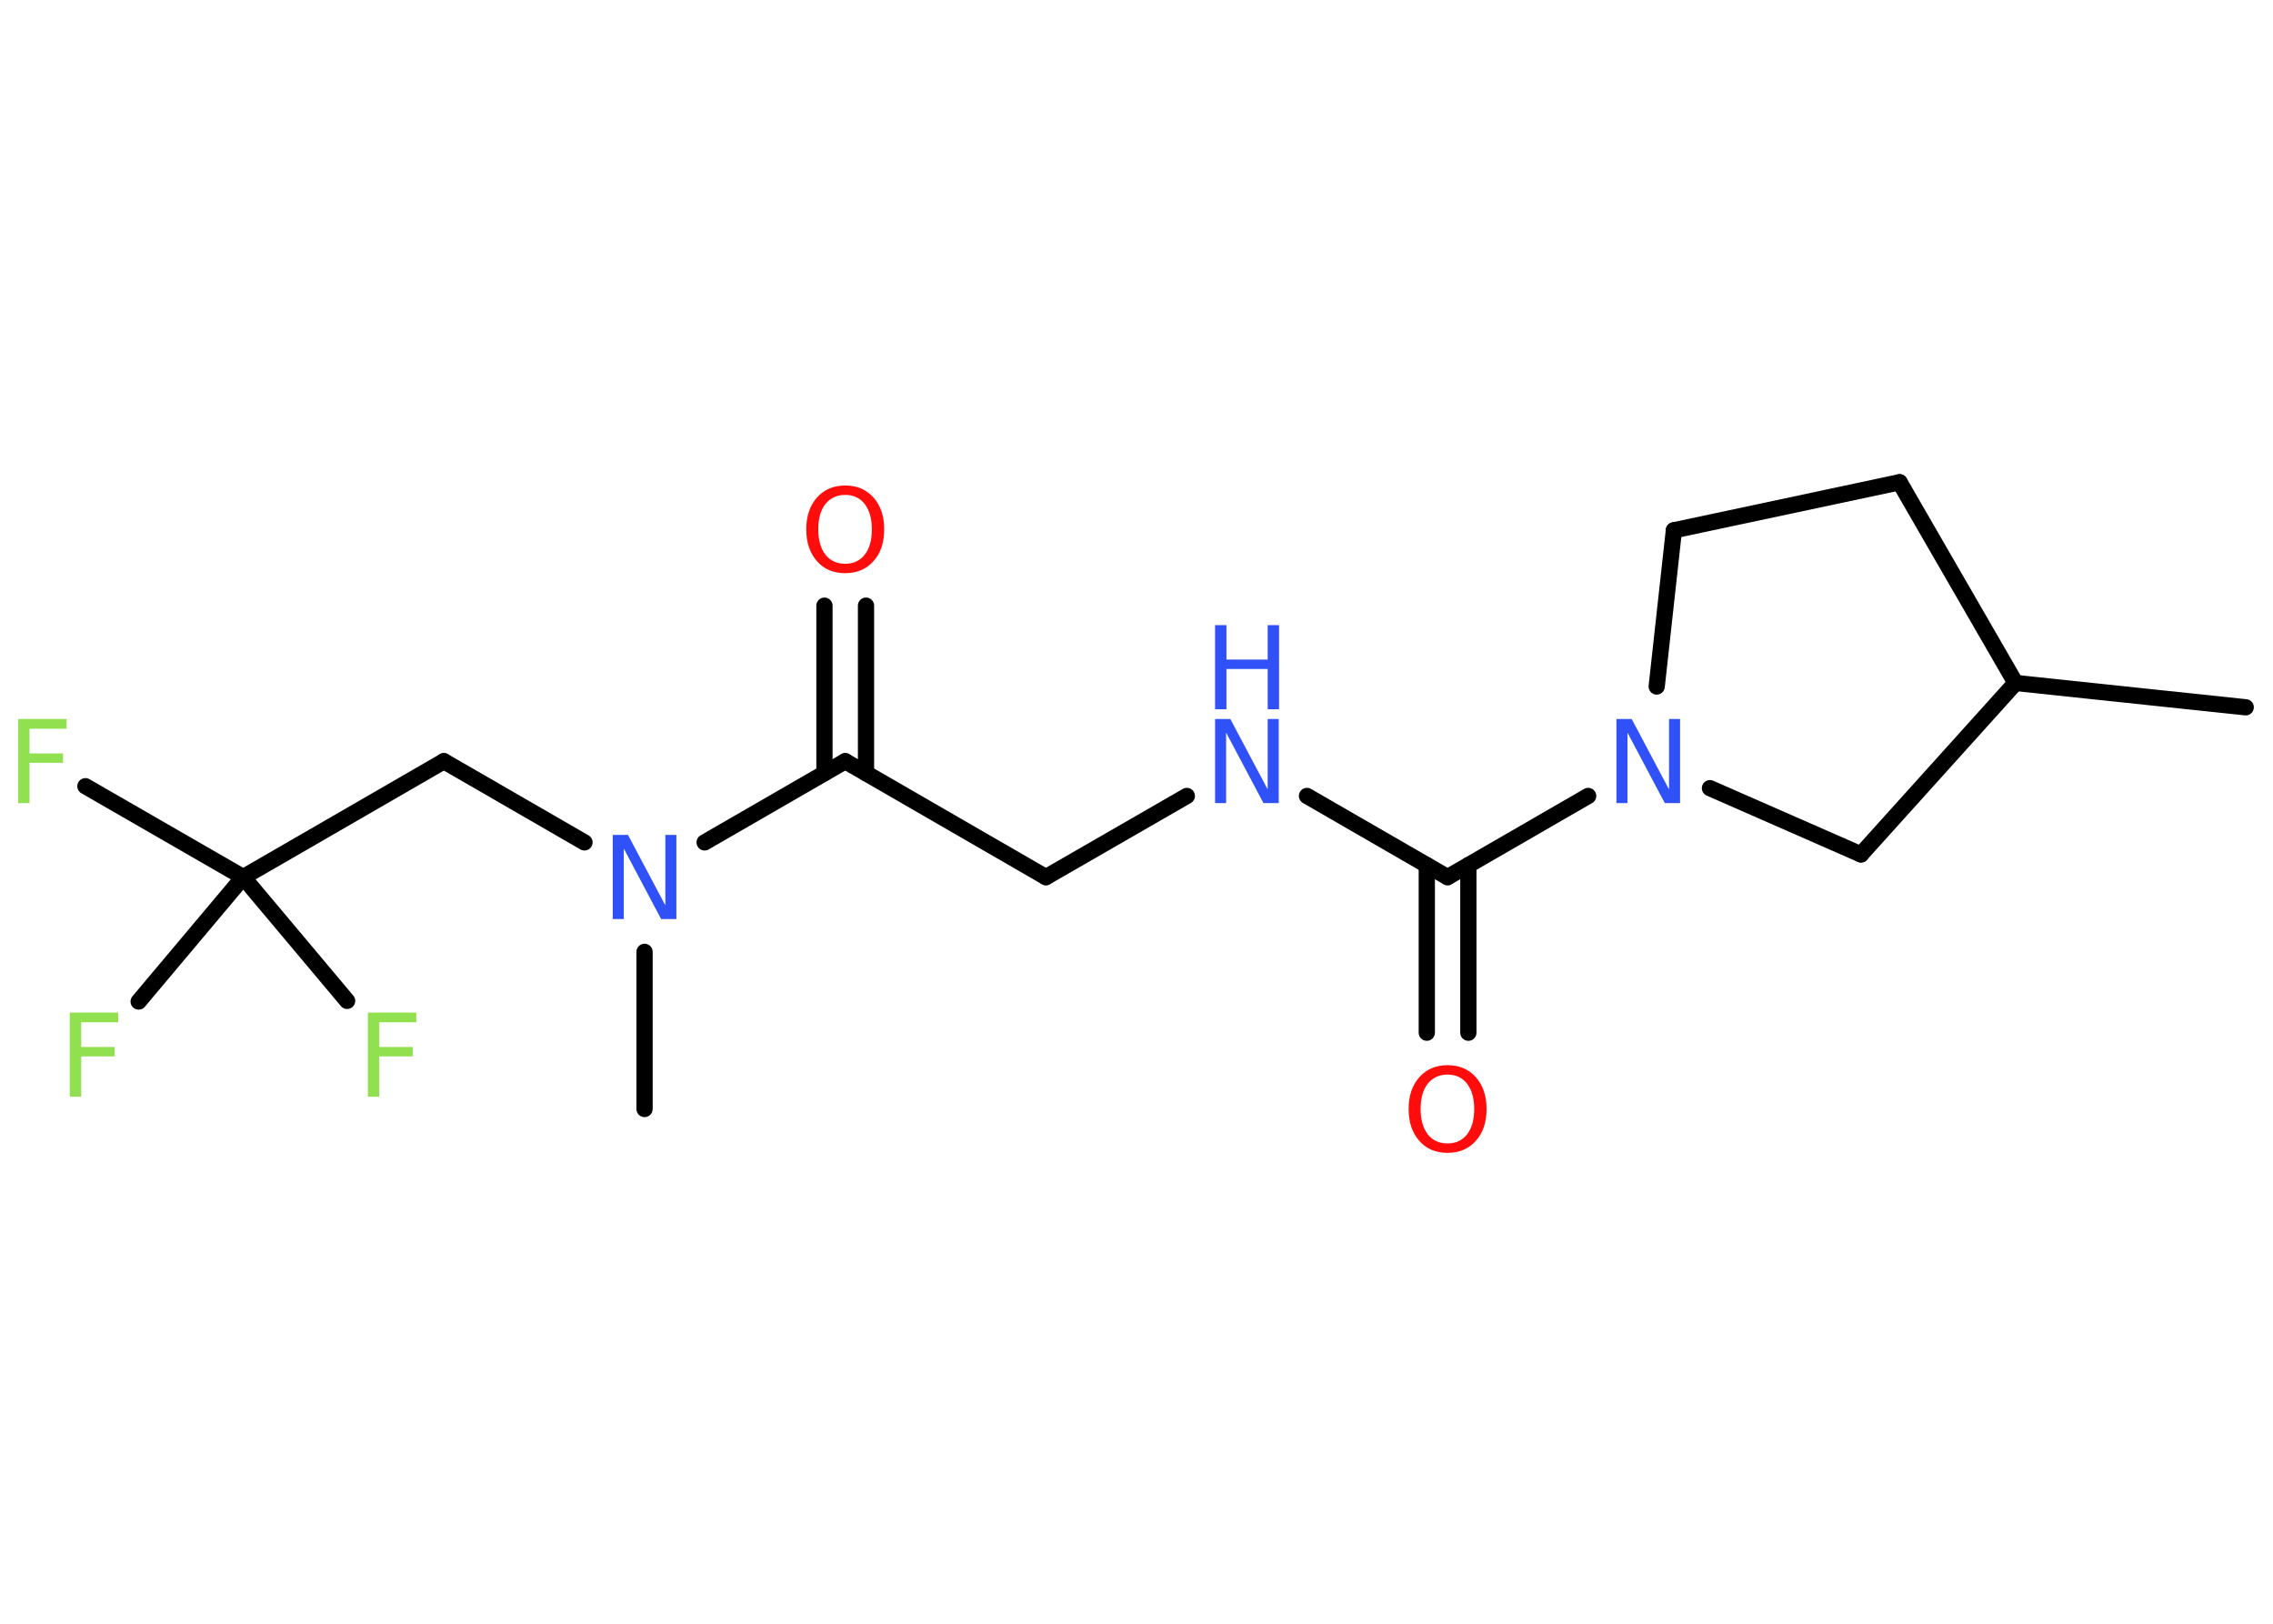 <?xml version='1.0' encoding='UTF-8'?>
<!DOCTYPE svg PUBLIC "-//W3C//DTD SVG 1.1//EN" "http://www.w3.org/Graphics/SVG/1.1/DTD/svg11.dtd">
<svg version='1.2' xmlns='http://www.w3.org/2000/svg' xmlns:xlink='http://www.w3.org/1999/xlink' width='70.0mm' height='50.0mm' viewBox='0 0 70.0 50.0'>
  <desc>Generated by the Chemistry Development Kit (http://github.com/cdk)</desc>
  <g stroke-linecap='round' stroke-linejoin='round' stroke='#000000' stroke-width='.5' fill='#3050F8'>
    <rect x='.0' y='.0' width='70.0' height='50.0' fill='#FFFFFF' stroke='none'/>
    <g id='mol1' class='mol'>
      <line id='mol1bnd1' class='bond' x1='69.16' y1='21.78' x2='62.07' y2='21.03'/>
      <line id='mol1bnd2' class='bond' x1='62.07' y1='21.03' x2='58.5' y2='14.85'/>
      <line id='mol1bnd3' class='bond' x1='58.5' y1='14.85' x2='51.55' y2='16.33'/>
      <line id='mol1bnd4' class='bond' x1='51.55' y1='16.33' x2='51.02' y2='21.14'/>
      <line id='mol1bnd5' class='bond' x1='48.91' y1='24.51' x2='44.58' y2='27.01'/>
      <g id='mol1bnd6' class='bond'>
        <line x1='45.22' y1='26.64' x2='45.22' y2='31.8'/>
        <line x1='43.94' y1='26.64' x2='43.94' y2='31.8'/>
      </g>
      <line id='mol1bnd7' class='bond' x1='44.58' y1='27.01' x2='40.25' y2='24.51'/>
      <line id='mol1bnd8' class='bond' x1='36.55' y1='24.51' x2='32.21' y2='27.01'/>
      <line id='mol1bnd9' class='bond' x1='32.21' y1='27.01' x2='26.03' y2='23.44'/>
      <g id='mol1bnd10' class='bond'>
        <line x1='25.39' y1='23.81' x2='25.39' y2='18.65'/>
        <line x1='26.67' y1='23.81' x2='26.67' y2='18.65'/>
      </g>
      <line id='mol1bnd11' class='bond' x1='26.03' y1='23.44' x2='21.7' y2='25.94'/>
      <line id='mol1bnd12' class='bond' x1='19.85' y1='29.31' x2='19.85' y2='34.15'/>
      <line id='mol1bnd13' class='bond' x1='18.0' y1='25.94' x2='13.67' y2='23.44'/>
      <line id='mol1bnd14' class='bond' x1='13.67' y1='23.44' x2='7.49' y2='27.01'/>
      <line id='mol1bnd15' class='bond' x1='7.49' y1='27.01' x2='2.63' y2='24.21'/>
      <line id='mol1bnd16' class='bond' x1='7.49' y1='27.01' x2='4.27' y2='30.84'/>
      <line id='mol1bnd17' class='bond' x1='7.49' y1='27.01' x2='10.69' y2='30.82'/>
      <line id='mol1bnd18' class='bond' x1='52.66' y1='24.27' x2='57.31' y2='26.31'/>
      <line id='mol1bnd19' class='bond' x1='62.07' y1='21.03' x2='57.31' y2='26.31'/>
      <path id='mol1atm5' class='atom' d='M49.78 22.14h.47l1.15 2.17v-2.17h.34v2.59h-.47l-1.15 -2.17v2.17h-.34v-2.59z' stroke='none'/>
      <path id='mol1atm7' class='atom' d='M44.58 33.09q-.38 .0 -.61 .28q-.22 .28 -.22 .78q.0 .49 .22 .78q.22 .28 .61 .28q.38 .0 .6 -.28q.22 -.28 .22 -.78q.0 -.49 -.22 -.78q-.22 -.28 -.6 -.28zM44.58 32.8q.54 .0 .87 .37q.33 .37 .33 .98q.0 .62 -.33 .98q-.33 .37 -.87 .37q-.55 .0 -.87 -.37q-.33 -.37 -.33 -.98q.0 -.61 .33 -.98q.33 -.37 .87 -.37z' stroke='none' fill='#FF0D0D'/>
      <g id='mol1atm8' class='atom'>
        <path d='M37.42 22.14h.47l1.15 2.17v-2.17h.34v2.59h-.47l-1.15 -2.17v2.17h-.34v-2.59z' stroke='none'/>
        <path d='M37.42 19.25h.35v1.06h1.27v-1.06h.35v2.59h-.35v-1.24h-1.27v1.24h-.35v-2.59z' stroke='none'/>
      </g>
      <path id='mol1atm11' class='atom' d='M26.03 15.24q-.38 .0 -.61 .28q-.22 .28 -.22 .78q.0 .49 .22 .78q.22 .28 .61 .28q.38 .0 .6 -.28q.22 -.28 .22 -.78q.0 -.49 -.22 -.78q-.22 -.28 -.6 -.28zM26.03 14.95q.54 .0 .87 .37q.33 .37 .33 .98q.0 .62 -.33 .98q-.33 .37 -.87 .37q-.55 .0 -.87 -.37q-.33 -.37 -.33 -.98q.0 -.61 .33 -.98q.33 -.37 .87 -.37z' stroke='none' fill='#FF0D0D'/>
      <path id='mol1atm12' class='atom' d='M18.87 25.71h.47l1.15 2.17v-2.17h.34v2.59h-.47l-1.15 -2.17v2.17h-.34v-2.59z' stroke='none'/>
      <path id='mol1atm16' class='atom' d='M.56 22.14h1.49v.3h-1.14v.76h1.03v.29h-1.03v1.24h-.35v-2.59z' stroke='none' fill='#90E050'/>
      <path id='mol1atm17' class='atom' d='M2.15 31.18h1.49v.3h-1.14v.76h1.03v.29h-1.03v1.24h-.35v-2.59z' stroke='none' fill='#90E050'/>
      <path id='mol1atm18' class='atom' d='M11.33 31.18h1.49v.3h-1.14v.76h1.03v.29h-1.03v1.24h-.35v-2.59z' stroke='none' fill='#90E050'/>
    </g>
  </g>
</svg>
